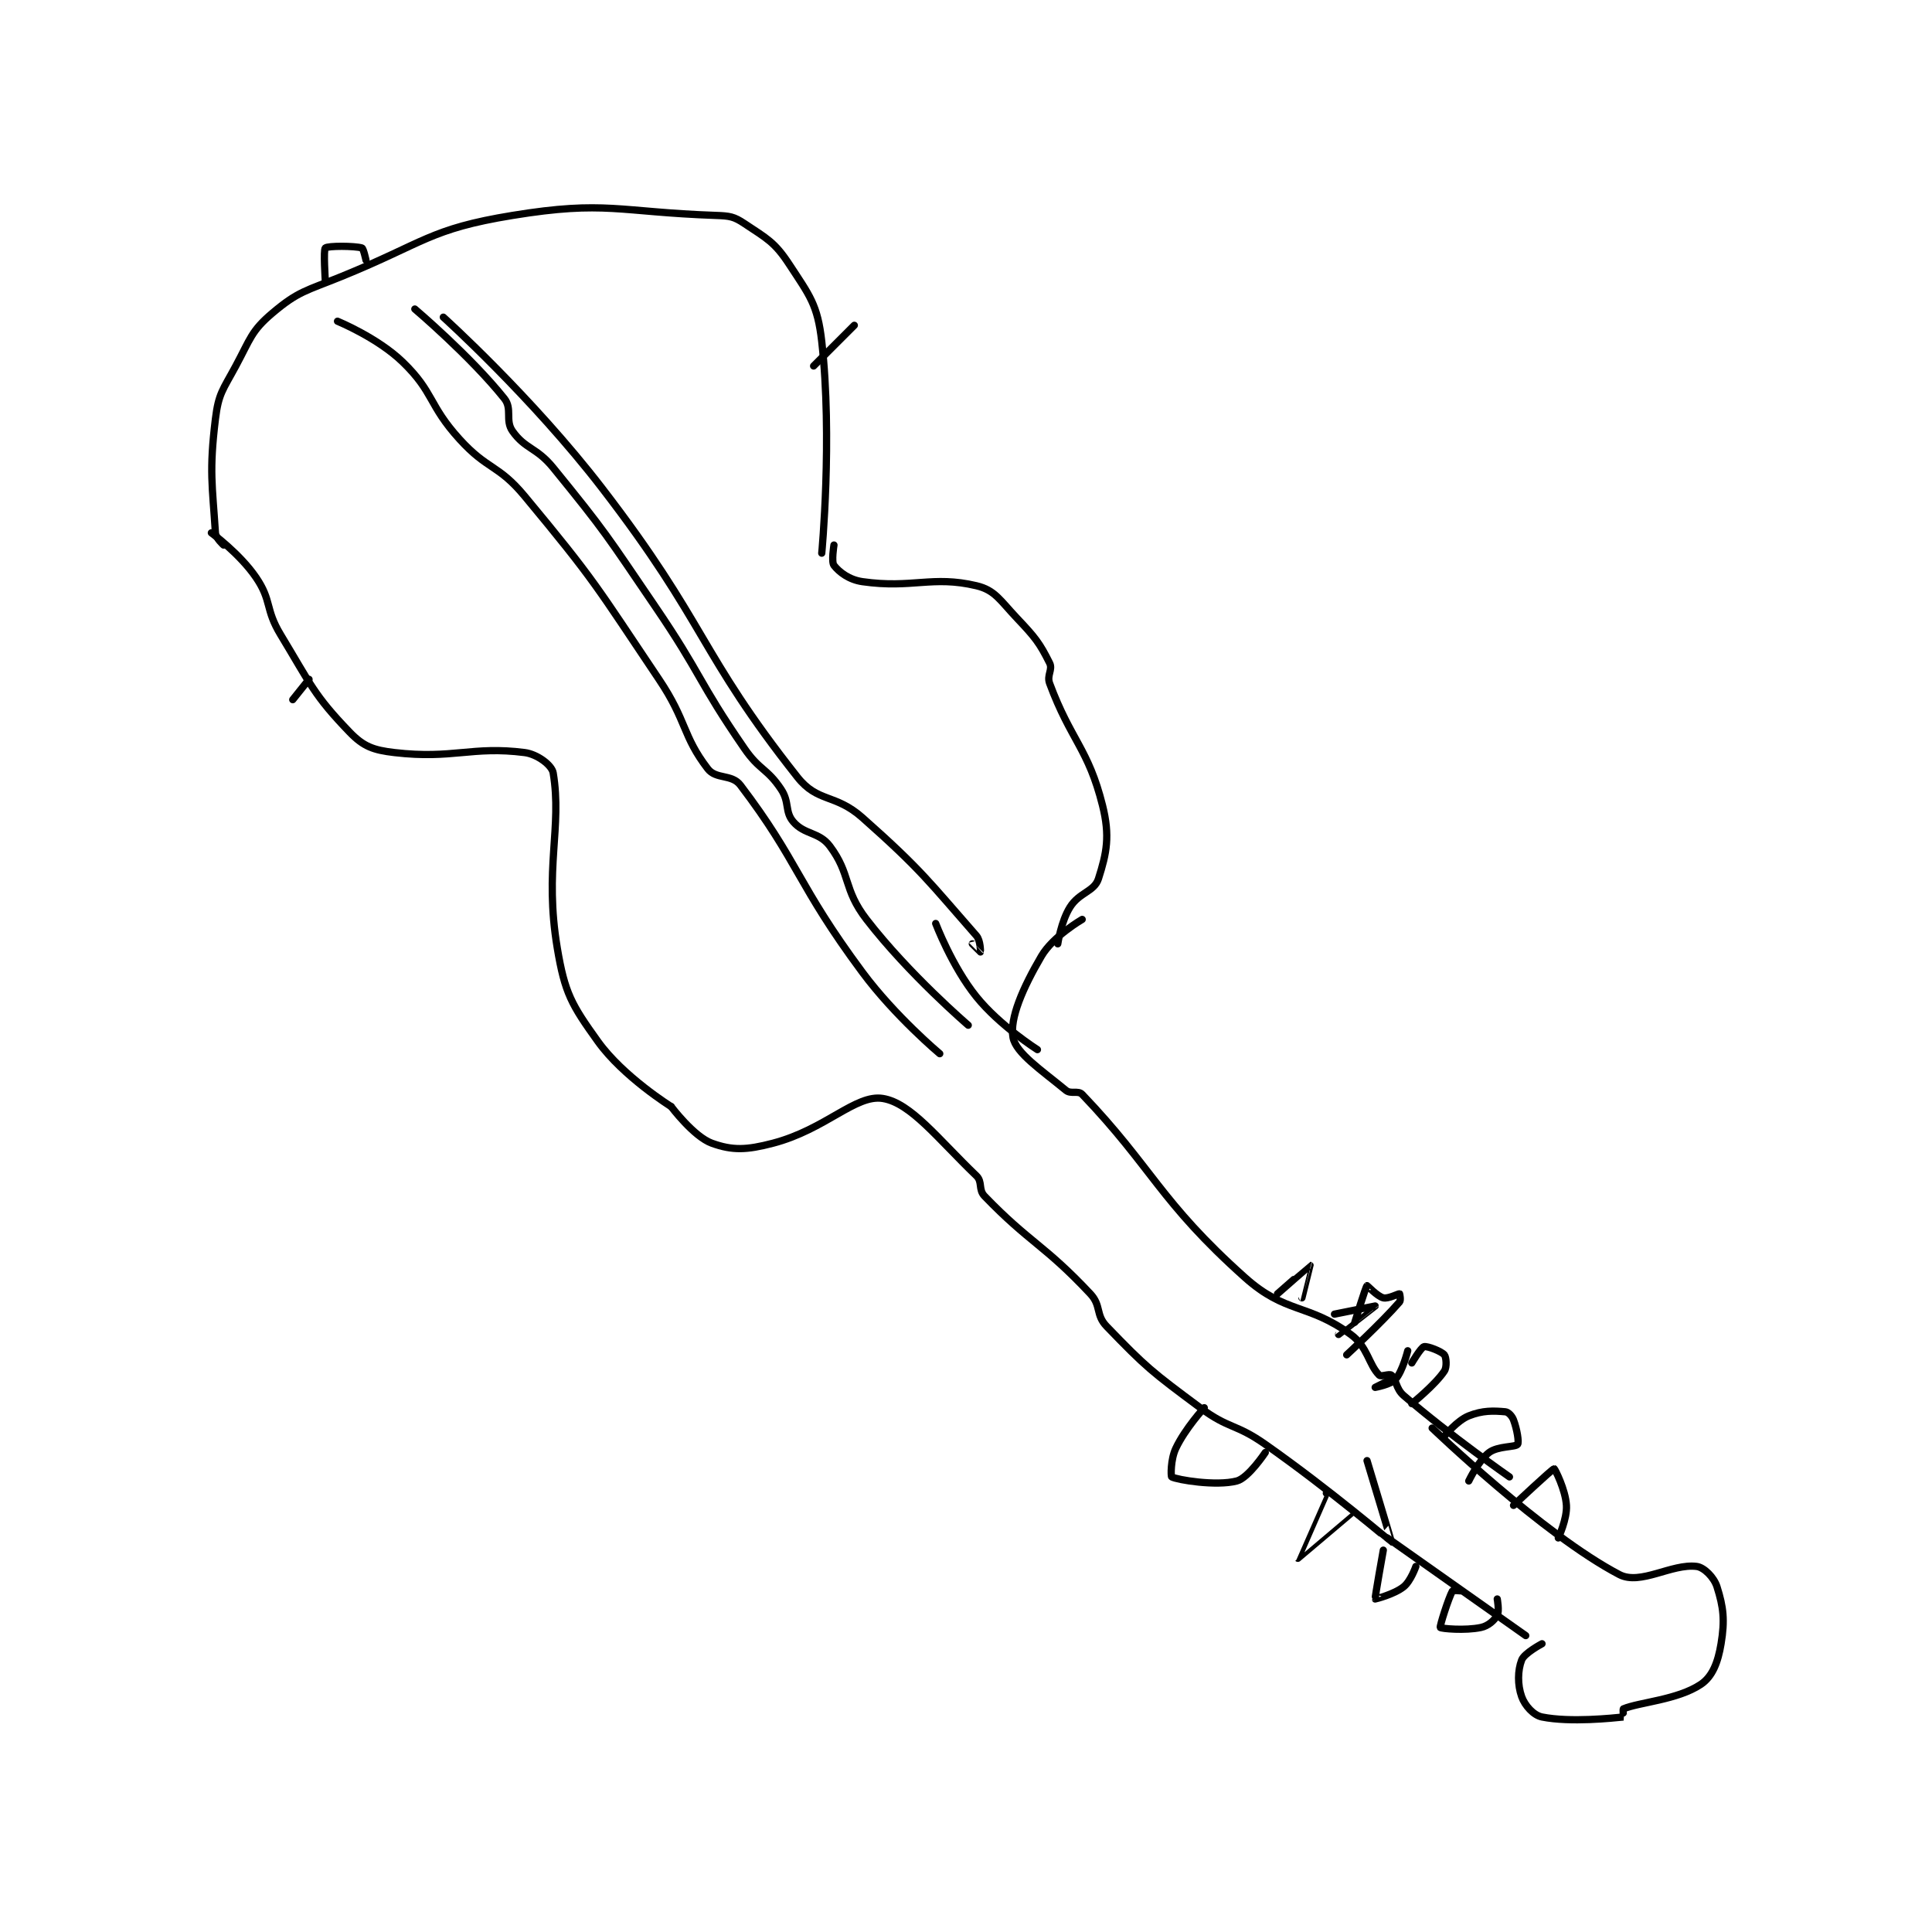 <?xml version="1.0" encoding="utf-8"?>
<!DOCTYPE svg PUBLIC "-//W3C//DTD SVG 1.1//EN" "http://www.w3.org/Graphics/SVG/1.1/DTD/svg11.dtd">
<svg viewBox="0 0 800 800" preserveAspectRatio="xMinYMin meet" xmlns="http://www.w3.org/2000/svg" version="1.1">
<g fill="none" stroke="black" stroke-linecap="round" stroke-linejoin="round" stroke-width="1.781">
<g transform="translate(87.52,89.204) scale(1.685) translate(-128,-90.133)">
<path id="0" d="M131 171.133 C131 171.133 129.084 169.441 129 168.133 C128.245 156.435 127.428 153.024 129 140.133 C129.764 133.868 130.817 133.045 134 127.133 C137.62 120.41 137.808 118.526 143 114.133 C149.39 108.727 151.227 108.702 160 105.133 C180.423 96.826 181.595 93.46 202 90.133 C224.955 86.391 227.982 89.291 252 90.133 C255.396 90.252 256.407 90.405 259 92.133 C264.498 95.798 266.414 96.66 270 102.133 C275.052 109.844 276.978 112.062 278 121.133 C280.671 144.835 278 173.133 278 173.133 "/>
<path id="1" d="M128 168.133 C128 168.133 135.005 173.259 139 179.133 C142.908 184.881 141.181 186.824 145 193.133 C152.427 205.403 153.23 208.051 162 217.133 C165.39 220.644 167.787 221.527 173 222.133 C187.403 223.808 192.054 220.474 205 222.133 C208.091 222.53 211.68 225.213 212 227.133 C214.24 240.573 209.754 250.657 213 270.133 C214.855 281.263 216.499 284.078 223 293.133 C229.231 301.812 241 309.133 241 309.133 "/>
<path id="2" d="M281 171.133 C281 171.133 280.322 175.262 281 176.133 C282.281 177.78 284.703 179.662 288 180.133 C300.255 181.884 305.139 178.561 316 181.133 C320.575 182.217 321.791 184.691 326 189.133 C330.475 193.857 331.546 195.226 334 200.133 C334.818 201.769 333.25 203.114 334 205.133 C339.225 219.201 343.492 221.1 347 235.133 C348.873 242.625 348.025 246.806 346 253.133 C344.979 256.325 341.293 256.464 339 260.133 C336.807 263.642 336 269.133 336 269.133 "/>
<path id="3" d="M241 309.133 C241 309.133 246.547 316.53 251 318.133 C256.045 319.949 259.491 319.838 266 318.133 C278.967 314.737 286.319 306.064 293 307.133 C299.893 308.236 306.542 317.054 316 326.133 C317.56 327.63 316.433 329.51 318 331.133 C329.103 342.633 332.7 343.08 344 355.133 C346.745 358.061 345.257 360.289 348 363.133 C357.756 373.25 359.056 374.252 371 383.133 C378.156 388.455 379.605 386.941 387 392.133 C402.854 403.265 417.852 416.11 418 416.133 C418.039 416.14 412 396.133 412 396.133 "/>
<path id="4" d="M342 263.133 C342 263.133 334.855 267.262 332 272.133 C327.369 280.033 324.153 287.475 325 292.133 C325.695 295.955 331.908 300.116 338 305.133 C339.24 306.154 340.995 305.083 342 306.133 C359.33 324.251 361.037 332.393 382 351.133 C392.064 360.13 397.396 357.421 408 365.133 C412.183 368.175 412.37 372.503 415 375.133 C415.464 375.598 417.492 374.71 418 375.133 C419.213 376.144 419.046 378.449 421 380.133 C432.558 390.097 447 400.133 447 400.133 "/>
<path id="5" d="M417 415.133 L451 439.133 "/>
<path id="6" d="M428 388.133 C428 388.133 455.205 414.302 474 424.133 C479.205 426.856 486.875 421.368 493 422.133 C494.838 422.363 497.272 424.828 498 427.133 C499.584 432.149 499.97 435.311 499 441.133 C498.24 445.693 496.903 449.198 494 451.133 C488.276 454.949 478.869 455.504 475 457.133 C474.849 457.197 475.025 459.131 475 459.133 C472.525 459.381 462.005 460.534 455 459.133 C452.898 458.713 450.783 456.326 450 454.133 C448.962 451.226 449.005 447.72 450 445.133 C450.655 443.431 455 441.133 455 441.133 "/>
<path id="7" d="M390 355.133 C390 355.133 397.974 348.129 398 348.133 C398.003 348.134 396 356.133 396 356.133 "/>
<path id="8" d="M404 360.133 C404 360.133 414 358.133 414 358.133 C414.001 358.14 405 365.133 405 365.133 "/>
<path id="9" d="M423 372.133 C423 372.133 425.253 368.32 426 368.133 C426.841 367.923 430.287 369.278 431 370.133 C431.462 370.688 431.673 373.125 431 374.133 C428.758 377.496 423 382.133 423 382.133 "/>
<path id="10" d="M422 369.133 C422 369.133 420.748 374.166 419 376.133 C417.834 377.445 414 378.133 414 378.133 C414 378.133 418 376.133 418 376.133 "/>
<path id="11" d="M409 362.133 C409 362.133 411.639 353.443 412 353.133 C412.048 353.092 414.514 355.762 416 356.133 C417.173 356.427 419.747 355.07 420 355.133 C420.034 355.142 420.361 356.717 420 357.133 C415.625 362.181 407 370.133 407 370.133 "/>
<path id="12" d="M431 390.133 C431 390.133 434.1 386.293 437 385.133 C440.408 383.77 443.084 383.868 446 384.133 C446.714 384.198 447.628 385.142 448 386.133 C448.862 388.432 449.39 391.613 449 392.133 C448.461 392.852 444.16 392.513 442 394.133 C439.395 396.087 437 401.133 437 401.133 "/>
<path id="13" d="M372 383.133 C372 383.133 367.292 388.263 365 393.133 C363.712 395.87 363.775 400.013 364 400.133 C365.364 400.861 374.914 402.46 380 401.133 C382.852 400.389 387 394.133 387 394.133 "/>
<path id="14" d="M402 404.133 C402 404.133 394.995 420.129 395 420.133 C395.003 420.136 408 409.133 408 409.133 "/>
<path id="15" d="M416 418.133 C416 418.133 413.878 429.913 414 430.133 C414.01 430.151 418.651 429.012 421 427.133 C422.749 425.734 424 422.133 424 422.133 "/>
<path id="16" d="M435 428.133 C435 428.133 433.102 427.95 433 428.133 C432.019 429.899 429.811 436.891 430 437.133 C430.22 437.417 436.128 437.963 440 437.133 C441.798 436.748 443.271 435.408 444 434.133 C444.551 433.168 444 430.133 444 430.133 "/>
<path id="17" d="M448 407.133 C448 407.133 457.549 398.133 458 398.133 C458.135 398.133 460.771 403.248 461 407.133 C461.196 410.471 459 415.133 459 415.133 "/>
<path id="18" d="M159 116.133 C159 116.133 168.824 120.163 175 126.133 C182.788 133.662 181.288 136.65 189 145.133 C195.939 152.766 198.453 151.251 205 159.133 C222.371 180.049 222.594 181.196 238 204.133 C244.895 214.399 243.745 218.001 250 226.133 C252.034 228.777 255.893 227.361 258 230.133 C272.382 249.057 271.93 254.488 288 276.133 C296.028 286.946 307 296.133 307 296.133 "/>
<path id="19" d="M185 115.133 C185 115.133 206.797 134.789 224 157.133 C249.784 190.623 247.736 197.424 272 228.133 C277.044 234.517 281.243 232.144 288 238.133 C302.594 251.069 304.426 253.963 316 267.133 C317.053 268.332 317.004 271.126 317 271.133 C316.999 271.135 315 269.133 315 269.133 "/>
<path id="20" d="M178 113.133 C178 113.133 191.669 124.719 200 135.133 C202.02 137.658 200.145 140.506 202 143.133 C205.165 147.617 207.891 147.085 212 152.133 C225.03 168.142 225.16 168.751 237 186.133 C248.598 203.16 247.456 204.375 259 221.133 C262.729 226.546 264.559 225.971 268 231.133 C270.151 234.36 268.857 236.633 271 239.133 C273.78 242.376 277.33 241.573 280 245.133 C285.183 252.044 283.233 255.671 289 263.133 C299.472 276.685 314 289.133 314 289.133 "/>
<path id="21" d="M306 264.133 C306 264.133 310.011 274.707 316 282.133 C321.767 289.284 331 295.133 331 295.133 "/>
<path id="22" d="M152 204.133 L148 209.133 "/>
<path id="23" d="M286 117.133 L276 127.133 "/>
<path id="24" d="M156 106.133 C156 106.133 155.503 98.575 156 98.133 C156.628 97.575 163.212 97.597 165 98.133 C165.377 98.247 166 101.133 166 101.133 "/>
</g>
</g>
</svg>
